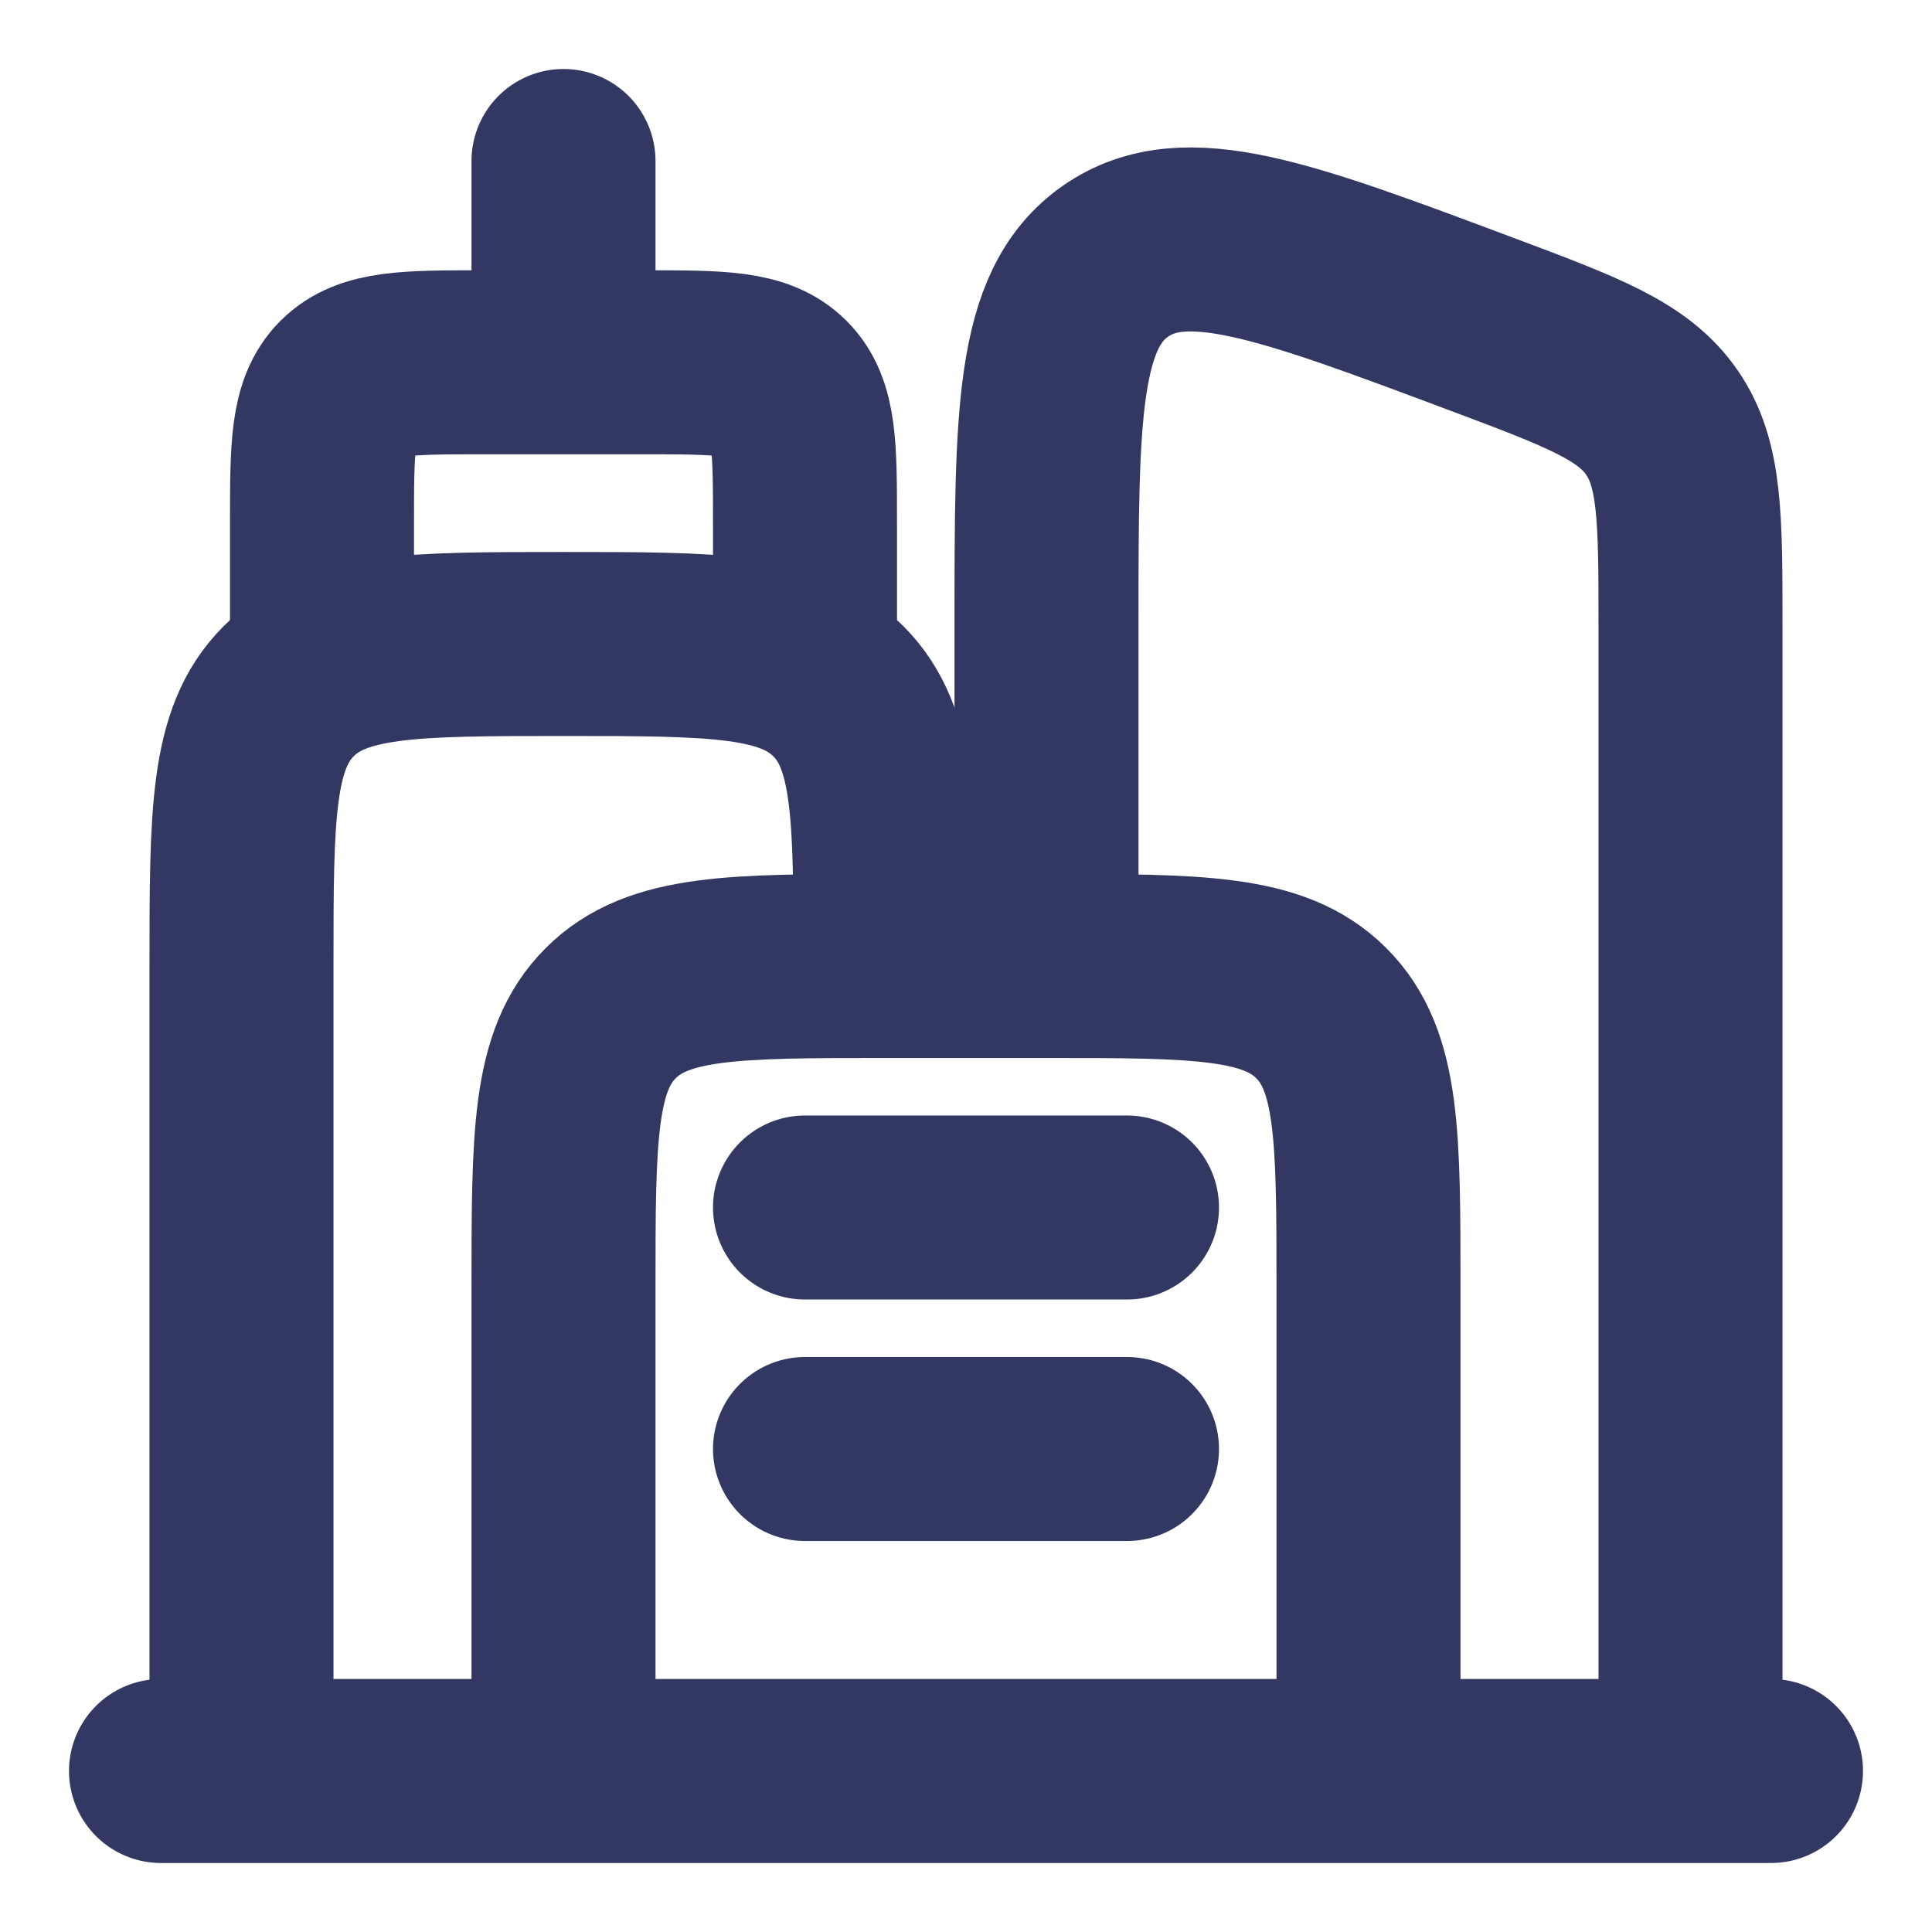 <svg width="21" height="21" viewBox="0 0 21 21" fill="none" xmlns="http://www.w3.org/2000/svg">
<g clip-path="url(#clip0_3363_9380)">
<path d="M2.625 19.25V10.5C2.625 8.85 2.625 8.025 3.138 7.513C3.65 7 4.475 7 6.125 7C7.775 7 8.6 7 9.112 7.513C9.625 8.025 9.625 8.85 9.625 10.5" stroke="#333863" stroke-width="2"/>
<path d="M14.875 19.25V14C14.875 12.35 14.875 11.525 14.362 11.013C13.85 10.5 13.025 10.5 11.375 10.5H9.625C7.975 10.5 7.15 10.5 6.638 11.013C6.125 11.525 6.125 12.35 6.125 14V19.25" stroke="#333863" stroke-width="2"/>
<path d="M18.375 19.25V6.801C18.375 5.627 18.375 5.041 18.063 4.591C17.752 4.141 17.203 3.935 16.104 3.523C13.956 2.718 12.881 2.315 12.128 2.837C11.375 3.359 11.375 4.506 11.375 6.801V10.5" stroke="#333863" stroke-width="2"/>
<path d="M3.5 7V5.688C3.5 4.863 3.5 4.45 3.756 4.194C4.013 3.938 4.425 3.938 5.25 3.938H7C7.825 3.938 8.237 3.938 8.494 4.194C8.75 4.45 8.75 4.863 8.75 5.688V7" stroke="#333863" stroke-width="2" stroke-linecap="round"/>
<path d="M6.125 3.5V1.75" stroke="#333863" stroke-width="2" stroke-linecap="round"/>
<path d="M19.25 19.25H1.75" stroke="#333863" stroke-width="2" stroke-linecap="round"/>
<path d="M8.75 13.125H12.25" stroke="#333863" stroke-width="2" stroke-linecap="round"/>
<path d="M8.75 15.75H12.25" stroke="#333863" stroke-width="2" stroke-linecap="round"/>
</g>
<defs>
<clipPath id="clip0_3363_9380">
<rect width="21" height="21" fill="white"/>
</clipPath>
</defs>
</svg>
